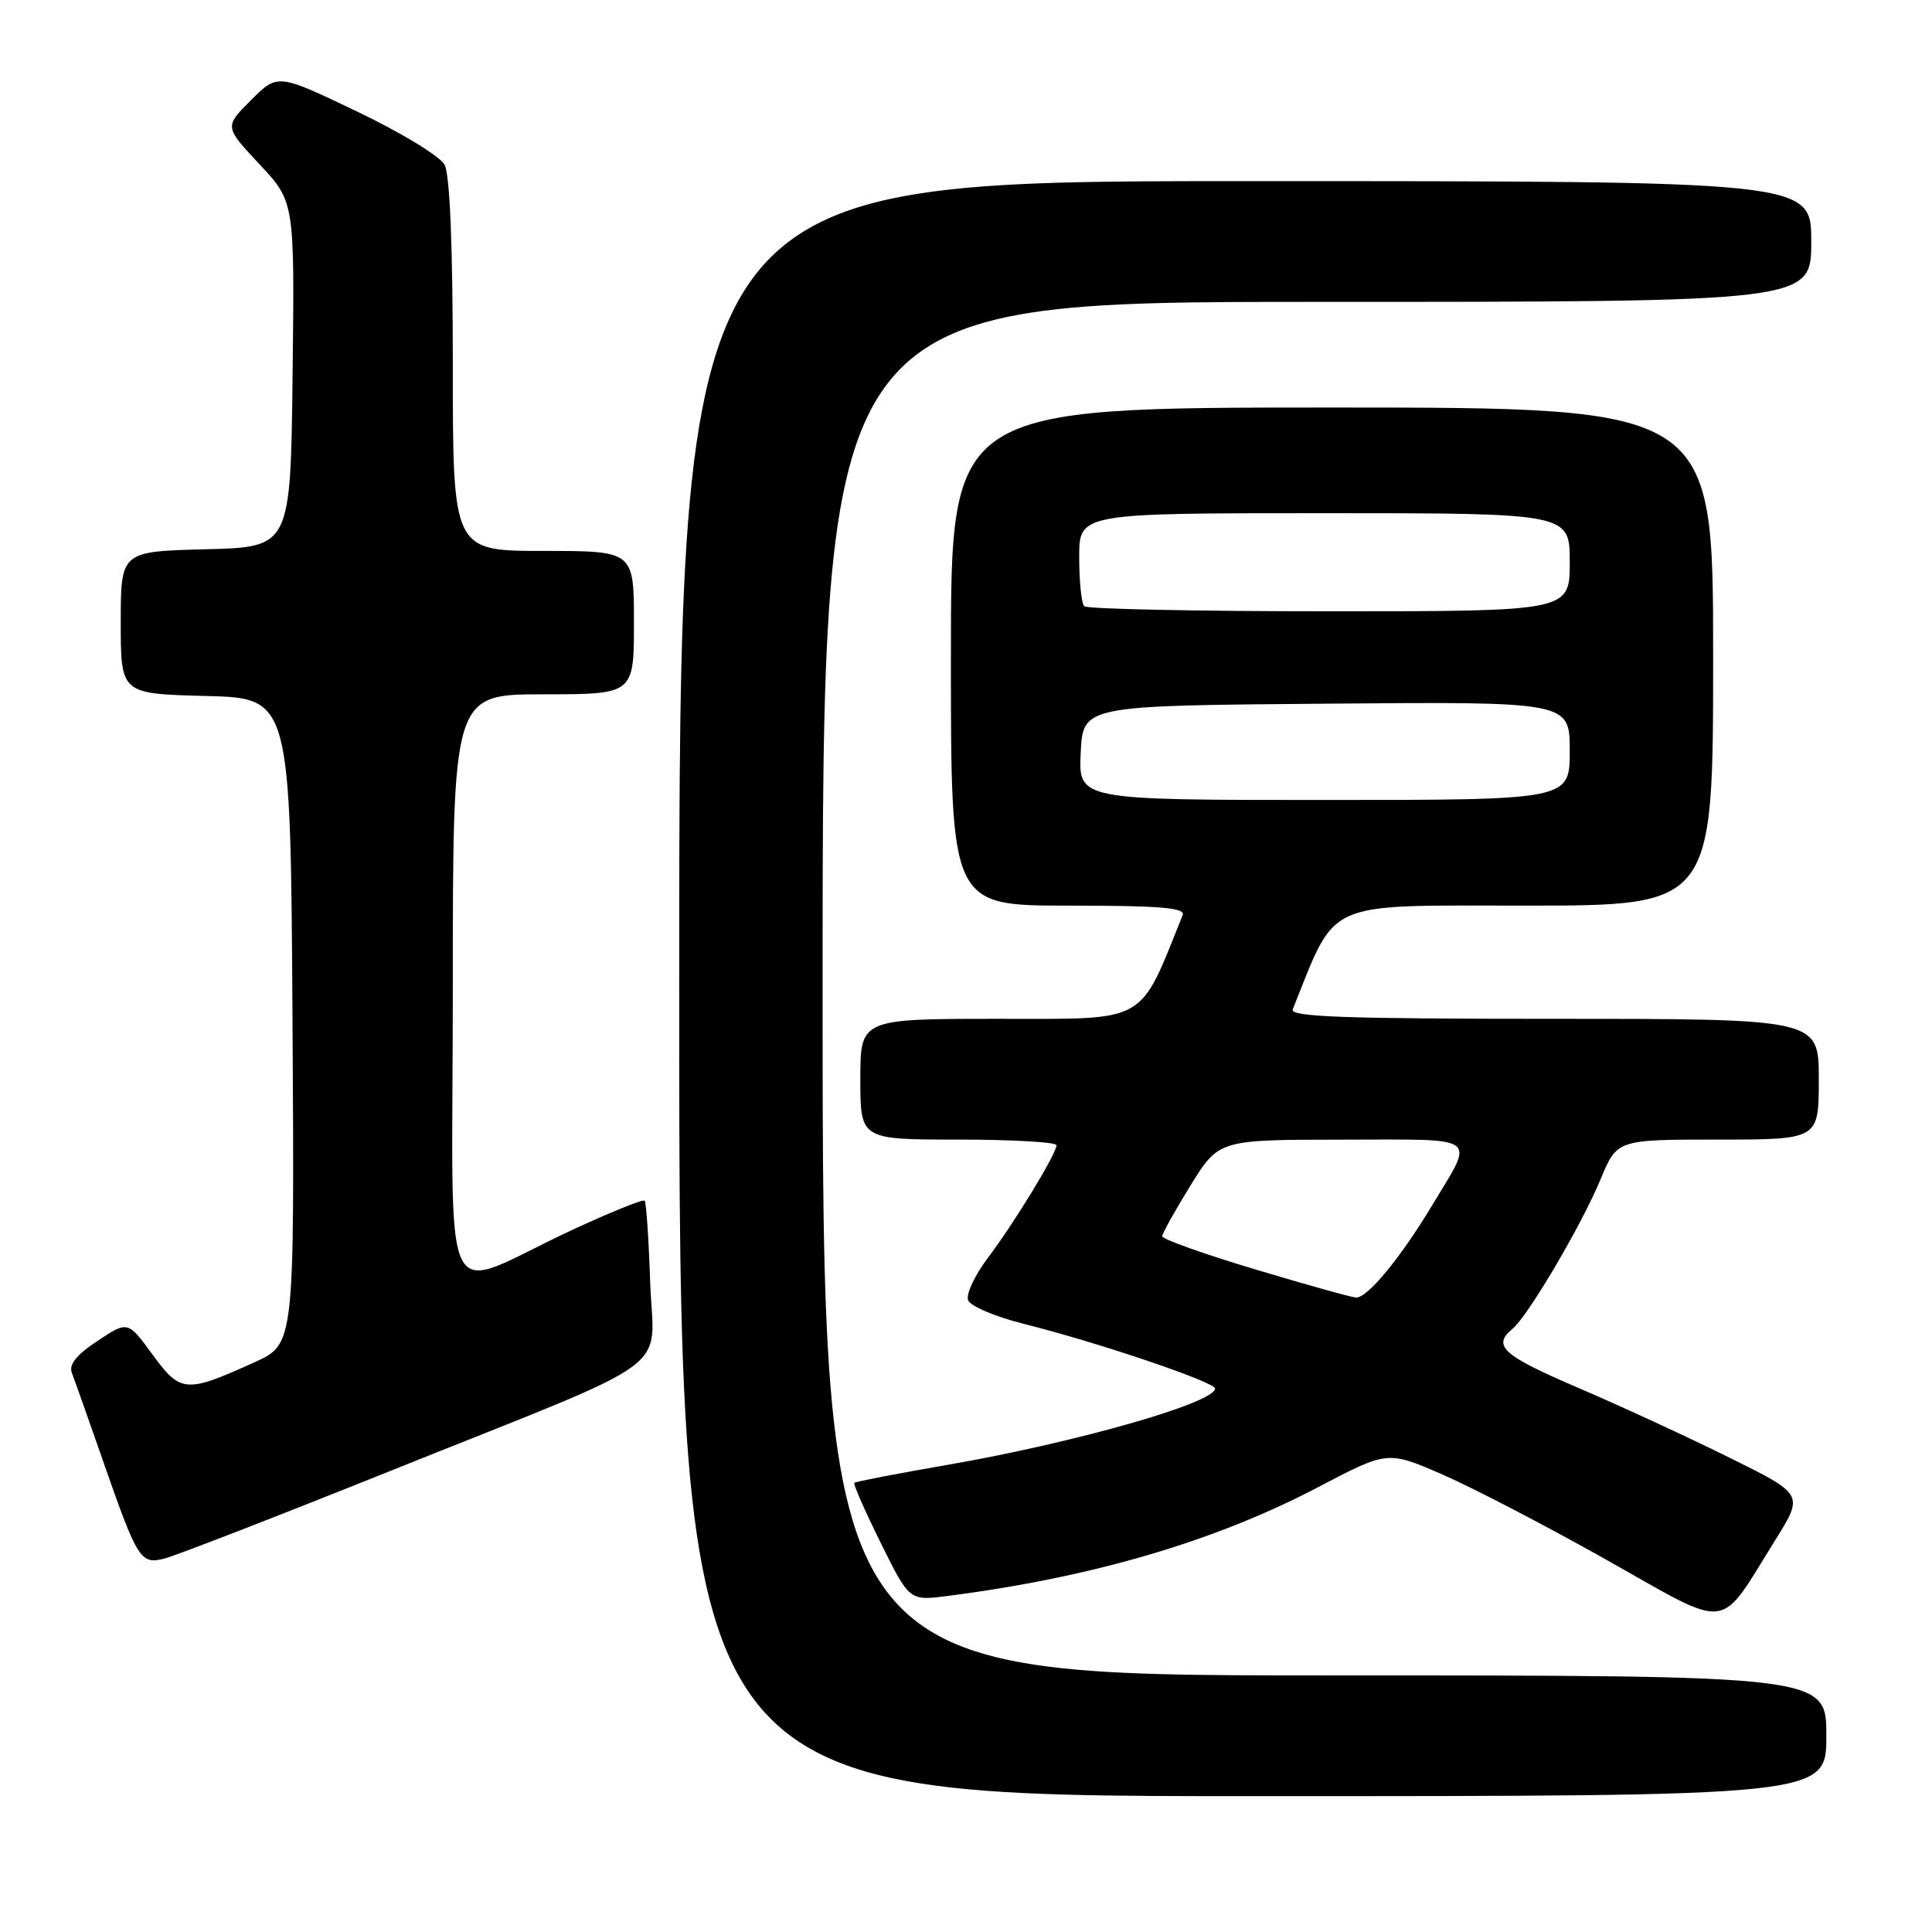 <?xml version="1.0" encoding="UTF-8" standalone="no"?>
<!DOCTYPE svg PUBLIC "-//W3C//DTD SVG 1.1//EN" "http://www.w3.org/Graphics/SVG/1.1/DTD/svg11.dtd" >
<svg xmlns="http://www.w3.org/2000/svg" xmlns:xlink="http://www.w3.org/1999/xlink" version="1.1" viewBox="0 0 256 256">
 <g >
 <path fill="currentColor"
d=" M 242.00 230.00 C 242.00 222.00 242.00 222.00 175.50 222.00 C 109.00 222.00 109.00 222.00 109.00 131.00 C 109.00 40.00 109.00 40.00 174.50 40.00 C 240.00 40.00 240.00 40.00 240.00 32.00 C 240.00 24.00 240.00 24.00 165.00 24.00 C 90.00 24.00 90.00 24.00 90.00 131.00 C 90.00 238.00 90.00 238.00 166.00 238.00 C 242.00 238.00 242.00 238.00 242.00 230.00 Z  M 235.25 204.04 C 239.00 198.02 239.00 198.02 229.25 193.19 C 223.89 190.53 214.89 186.37 209.25 183.95 C 199.08 179.59 197.68 178.34 200.42 176.07 C 202.49 174.35 209.57 162.33 212.09 156.25 C 214.27 151.00 214.27 151.00 227.63 151.00 C 241.00 151.00 241.00 151.00 241.00 143.00 C 241.00 135.00 241.00 135.00 205.89 135.00 C 178.21 135.00 170.89 134.74 171.29 133.75 C 177.20 119.07 175.11 120.00 202.13 120.00 C 227.00 120.00 227.00 120.00 227.00 87.00 C 227.00 54.00 227.00 54.00 176.50 54.00 C 126.00 54.00 126.00 54.00 126.00 87.00 C 126.00 120.00 126.00 120.00 141.61 120.00 C 153.69 120.00 157.10 120.28 156.71 121.25 C 150.86 135.80 152.27 135.00 132.37 135.00 C 114.00 135.00 114.00 135.00 114.00 143.00 C 114.00 151.00 114.00 151.00 127.00 151.00 C 134.15 151.00 140.00 151.34 139.99 151.75 C 139.98 152.89 134.45 161.96 130.89 166.69 C 129.15 168.99 127.98 171.51 128.28 172.29 C 128.58 173.07 131.90 174.48 135.66 175.42 C 145.50 177.88 161.00 183.13 161.00 183.99 C 161.00 185.89 142.42 191.18 125.50 194.11 C 118.90 195.25 113.37 196.32 113.20 196.48 C 113.04 196.64 114.61 200.22 116.70 204.44 C 120.50 212.12 120.50 212.12 125.50 211.48 C 144.69 209.02 160.98 204.24 174.69 197.04 C 183.88 192.22 183.88 192.22 191.19 195.41 C 195.21 197.16 205.03 202.27 213.00 206.76 C 229.55 216.08 227.60 216.32 235.25 204.04 Z  M 51.96 194.81 C 90.52 179.34 86.57 182.23 86.15 169.85 C 85.96 164.16 85.63 159.32 85.42 159.10 C 85.20 158.88 80.86 160.63 75.76 163.00 C 57.88 171.32 60.00 175.63 60.00 131.01 C 60.00 92.00 60.00 92.00 72.00 92.00 C 84.00 92.00 84.00 92.00 84.00 82.50 C 84.00 73.00 84.00 73.00 72.00 73.00 C 60.00 73.00 60.00 73.00 60.00 48.43 C 60.00 32.60 59.61 23.14 58.91 21.83 C 58.30 20.70 53.12 17.55 47.30 14.77 C 36.79 9.74 36.79 9.74 33.26 13.27 C 29.73 16.80 29.73 16.80 34.39 21.77 C 39.04 26.75 39.04 26.75 38.77 49.62 C 38.50 72.50 38.50 72.50 27.25 72.78 C 16.00 73.07 16.00 73.07 16.00 82.50 C 16.00 91.93 16.00 91.93 27.25 92.22 C 38.50 92.50 38.50 92.50 38.76 135.30 C 39.02 178.10 39.02 178.10 33.76 180.49 C 24.63 184.63 23.93 184.58 20.22 179.50 C 16.94 175.01 16.94 175.01 12.93 177.67 C 10.13 179.52 9.10 180.81 9.52 181.91 C 9.86 182.79 11.67 187.89 13.54 193.26 C 18.23 206.72 18.60 207.32 21.79 206.52 C 23.24 206.15 36.82 200.89 51.96 194.81 Z  M 166.25 168.18 C 159.52 166.16 154.01 164.19 154.00 163.82 C 154.00 163.45 155.69 160.41 157.75 157.08 C 161.50 151.02 161.50 151.02 177.86 151.01 C 196.44 151.00 195.45 150.26 189.70 159.82 C 185.55 166.72 181.16 172.02 179.68 171.93 C 179.03 171.89 172.99 170.20 166.25 168.18 Z  M 143.20 99.75 C 143.50 93.50 143.50 93.50 175.75 93.24 C 208.00 92.97 208.00 92.97 208.00 99.49 C 208.00 106.00 208.00 106.00 175.45 106.00 C 142.90 106.00 142.90 106.00 143.20 99.75 Z  M 143.67 80.33 C 143.30 79.97 143.00 77.04 143.00 73.83 C 143.00 68.00 143.00 68.00 175.50 68.00 C 208.00 68.00 208.00 68.00 208.00 74.50 C 208.00 81.00 208.00 81.00 176.17 81.00 C 158.66 81.00 144.03 80.70 143.67 80.33 Z "/>
</g>
</svg>